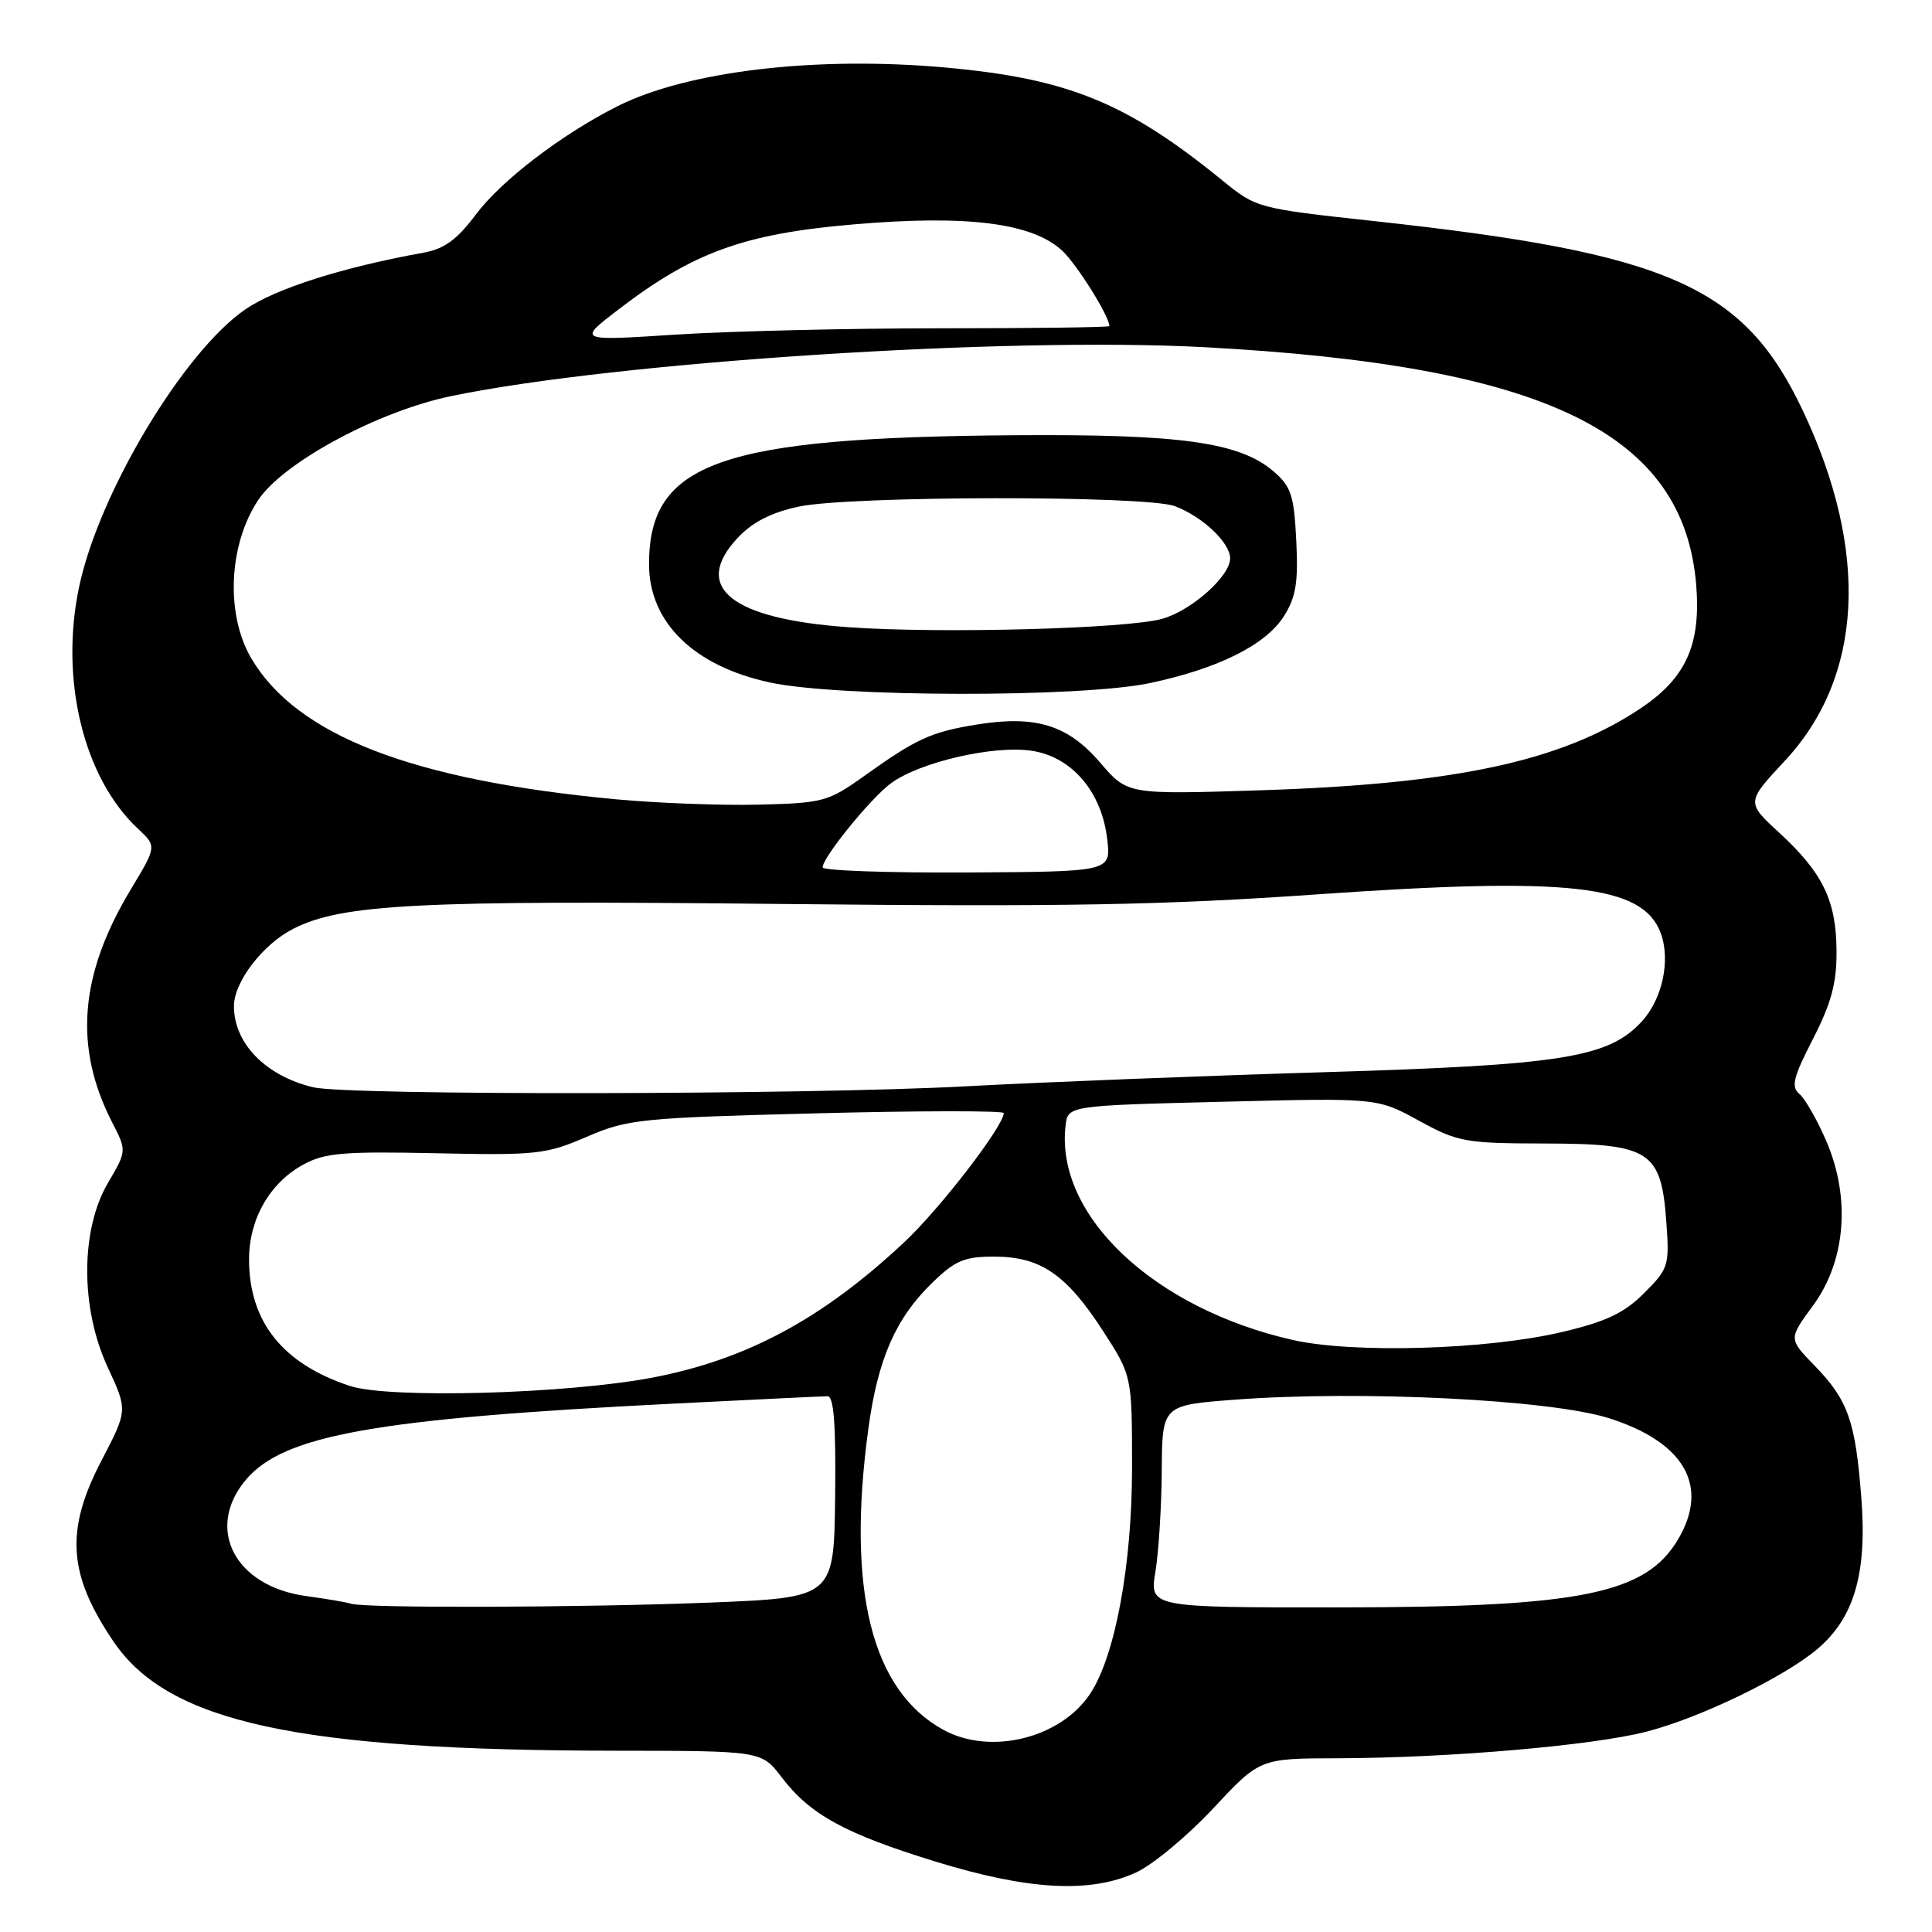 <?xml version="1.0" encoding="UTF-8" standalone="no"?>
<!DOCTYPE svg PUBLIC "-//W3C//DTD SVG 1.1//EN" "http://www.w3.org/Graphics/SVG/1.1/DTD/svg11.dtd" >
<svg xmlns="http://www.w3.org/2000/svg" xmlns:xlink="http://www.w3.org/1999/xlink" version="1.1" viewBox="0 0 256 256">
 <g >
 <path fill="currentColor"
d=" M 150.50 248.13 C 152.70 247.13 157.30 243.32 160.72 239.66 C 166.93 233.00 166.93 233.00 177.22 232.98 C 191.97 232.94 211.03 231.30 218.18 229.45 C 225.30 227.61 236.32 222.28 240.77 218.54 C 245.68 214.41 247.41 208.51 246.64 198.54 C 245.86 188.29 244.88 185.53 240.44 180.95 C 236.99 177.41 236.99 177.41 240.21 173.03 C 244.57 167.11 245.25 158.77 242.00 151.21 C 240.78 148.38 239.17 145.56 238.42 144.94 C 237.30 144.01 237.62 142.73 240.23 137.66 C 242.67 132.89 243.38 130.25 243.35 126.00 C 243.31 119.33 241.54 115.67 235.77 110.35 C 231.38 106.31 231.38 106.31 236.52 100.79 C 246.88 89.66 247.73 73.13 238.89 54.42 C 231.09 37.92 221.21 33.55 182.11 29.30 C 166.64 27.62 166.46 27.57 162.00 23.93 C 149.33 13.61 141.55 10.43 125.42 8.96 C 108.14 7.39 91.03 9.41 81.73 14.12 C 74.33 17.87 66.43 23.92 63.04 28.44 C 60.57 31.75 58.87 32.98 56.13 33.48 C 45.41 35.41 36.51 38.24 32.50 41.00 C 24.29 46.65 13.06 65.41 10.47 77.82 C 7.90 90.08 11.08 103.09 18.29 109.82 C 20.77 112.14 20.77 112.14 17.35 117.82 C 10.52 129.14 9.75 138.75 14.86 148.72 C 16.80 152.49 16.80 152.49 14.30 156.75 C 10.65 162.98 10.64 173.35 14.28 181.19 C 16.92 186.87 16.92 186.87 13.46 193.51 C 8.61 202.80 9.00 208.62 15.06 217.54 C 22.33 228.24 39.44 231.95 81.70 231.98 C 100.90 232.00 100.90 232.00 103.56 235.48 C 107.34 240.45 111.95 242.97 123.96 246.67 C 136.28 250.46 144.42 250.90 150.50 248.13 Z  M 125.00 229.21 C 115.48 223.99 112.16 210.69 115.06 189.32 C 116.32 180.06 118.68 174.67 123.54 169.96 C 126.59 167.00 127.80 166.50 131.81 166.51 C 137.90 166.53 141.32 168.88 146.17 176.38 C 150.00 182.31 150.00 182.31 150.00 194.50 C 150.00 207.31 147.78 219.36 144.48 224.39 C 140.59 230.32 131.25 232.64 125.00 229.21 Z  M 46.50 212.50 C 45.95 212.31 43.29 211.86 40.59 211.49 C 31.12 210.21 27.14 202.56 32.57 196.09 C 37.57 190.15 49.71 187.98 89.00 186.00 C 99.72 185.46 109.02 185.01 109.66 185.01 C 110.49 185.00 110.77 188.79 110.66 198.35 C 110.50 211.69 110.50 211.69 94.09 212.35 C 77.25 213.02 48.28 213.11 46.50 212.50 Z  M 153.10 208.25 C 153.53 205.64 153.91 199.60 153.94 194.84 C 154.00 186.19 154.00 186.19 163.69 185.46 C 180.33 184.21 205.45 185.46 213.20 187.92 C 223.21 191.10 226.53 196.91 222.36 203.96 C 218.07 211.23 209.42 212.97 177.41 212.99 C 152.32 213.00 152.32 213.00 153.10 208.25 Z  M 46.34 183.64 C 37.42 180.69 33.00 175.12 33.00 166.85 C 33.01 161.51 35.75 156.73 40.21 154.30 C 43.03 152.76 45.55 152.55 57.75 152.81 C 71.07 153.10 72.36 152.96 77.75 150.63 C 83.19 148.29 84.85 148.12 108.25 147.52 C 121.86 147.17 133.00 147.16 133.00 147.49 C 133.00 149.19 124.60 160.11 119.87 164.55 C 109.05 174.71 98.97 180.14 86.50 182.53 C 75.13 184.71 51.54 185.36 46.34 183.64 Z  M 171.28 177.55 C 152.89 173.38 139.82 161.05 141.19 149.17 C 141.50 146.50 141.50 146.50 162.00 145.99 C 182.50 145.47 182.50 145.47 188.00 148.49 C 193.19 151.33 194.14 151.50 204.74 151.52 C 218.66 151.55 220.12 152.50 220.80 161.94 C 221.22 167.70 221.09 168.11 217.85 171.35 C 215.21 173.99 212.83 175.12 206.98 176.50 C 197.02 178.85 179.32 179.37 171.28 177.55 Z  M 41.50 144.07 C 35.18 142.55 30.99 138.25 31.00 133.30 C 31.01 130.10 34.82 125.13 38.84 123.08 C 45.31 119.78 55.38 119.27 103.50 119.78 C 140.92 120.17 154.16 119.94 174.50 118.51 C 207.94 116.17 217.62 117.25 220.03 123.58 C 221.40 127.18 220.29 132.40 217.51 135.39 C 213.10 140.15 206.94 141.13 175.50 142.07 C 159.55 142.55 138.18 143.39 128.00 143.94 C 107.03 145.08 46.05 145.17 41.50 144.07 Z  M 109.00 114.93 C 109.00 113.62 115.35 105.79 118.04 103.80 C 121.83 100.99 131.64 98.72 136.70 99.48 C 142.04 100.28 146.01 104.94 146.72 111.26 C 147.20 115.50 147.20 115.50 128.10 115.61 C 117.60 115.66 109.00 115.36 109.00 114.93 Z  M 81.61 105.91 C 54.61 103.38 39.31 97.46 33.29 87.22 C 29.88 81.42 30.28 72.19 34.20 66.28 C 37.50 61.28 50.09 54.50 59.76 52.49 C 81.63 47.95 133.45 44.59 159.67 46.01 C 204.81 48.44 223.13 57.33 224.76 77.56 C 225.39 85.48 223.37 89.91 217.25 93.95 C 206.78 100.90 192.76 103.89 166.95 104.72 C 149.39 105.28 149.39 105.28 145.78 101.05 C 141.50 96.06 137.23 94.74 129.41 96.01 C 123.34 97.00 121.46 97.86 114.50 102.83 C 109.74 106.23 109.06 106.41 100.50 106.62 C 95.55 106.74 87.05 106.42 81.61 105.91 Z  M 152.38 90.51 C 161.47 88.58 167.75 85.44 170.15 81.61 C 171.72 79.12 172.04 77.13 171.76 71.63 C 171.47 65.64 171.08 64.46 168.75 62.46 C 164.26 58.60 156.47 57.51 134.50 57.67 C 95.43 57.95 86.00 61.27 86.00 74.75 C 86.00 82.45 91.91 88.25 102.01 90.43 C 111.08 92.40 143.22 92.45 152.38 90.51 Z  M 82.00 40.97 C 91.87 33.41 98.65 30.96 113.15 29.73 C 128.17 28.44 136.80 29.54 140.75 33.22 C 142.70 35.04 147.00 41.91 147.00 43.21 C 147.00 43.37 136.99 43.50 124.75 43.50 C 112.51 43.50 96.65 43.88 89.50 44.34 C 76.50 45.18 76.50 45.18 82.00 40.97 Z  M 112.43 83.11 C 96.86 82.01 91.64 77.81 97.73 71.29 C 99.69 69.19 102.18 67.91 105.83 67.13 C 112.61 65.68 151.88 65.63 155.68 67.07 C 159.34 68.45 163.00 71.91 163.00 73.99 C 163.00 76.34 157.91 80.88 154.02 81.99 C 149.43 83.31 124.63 83.98 112.43 83.11 Z "/>
</g>
</svg>
